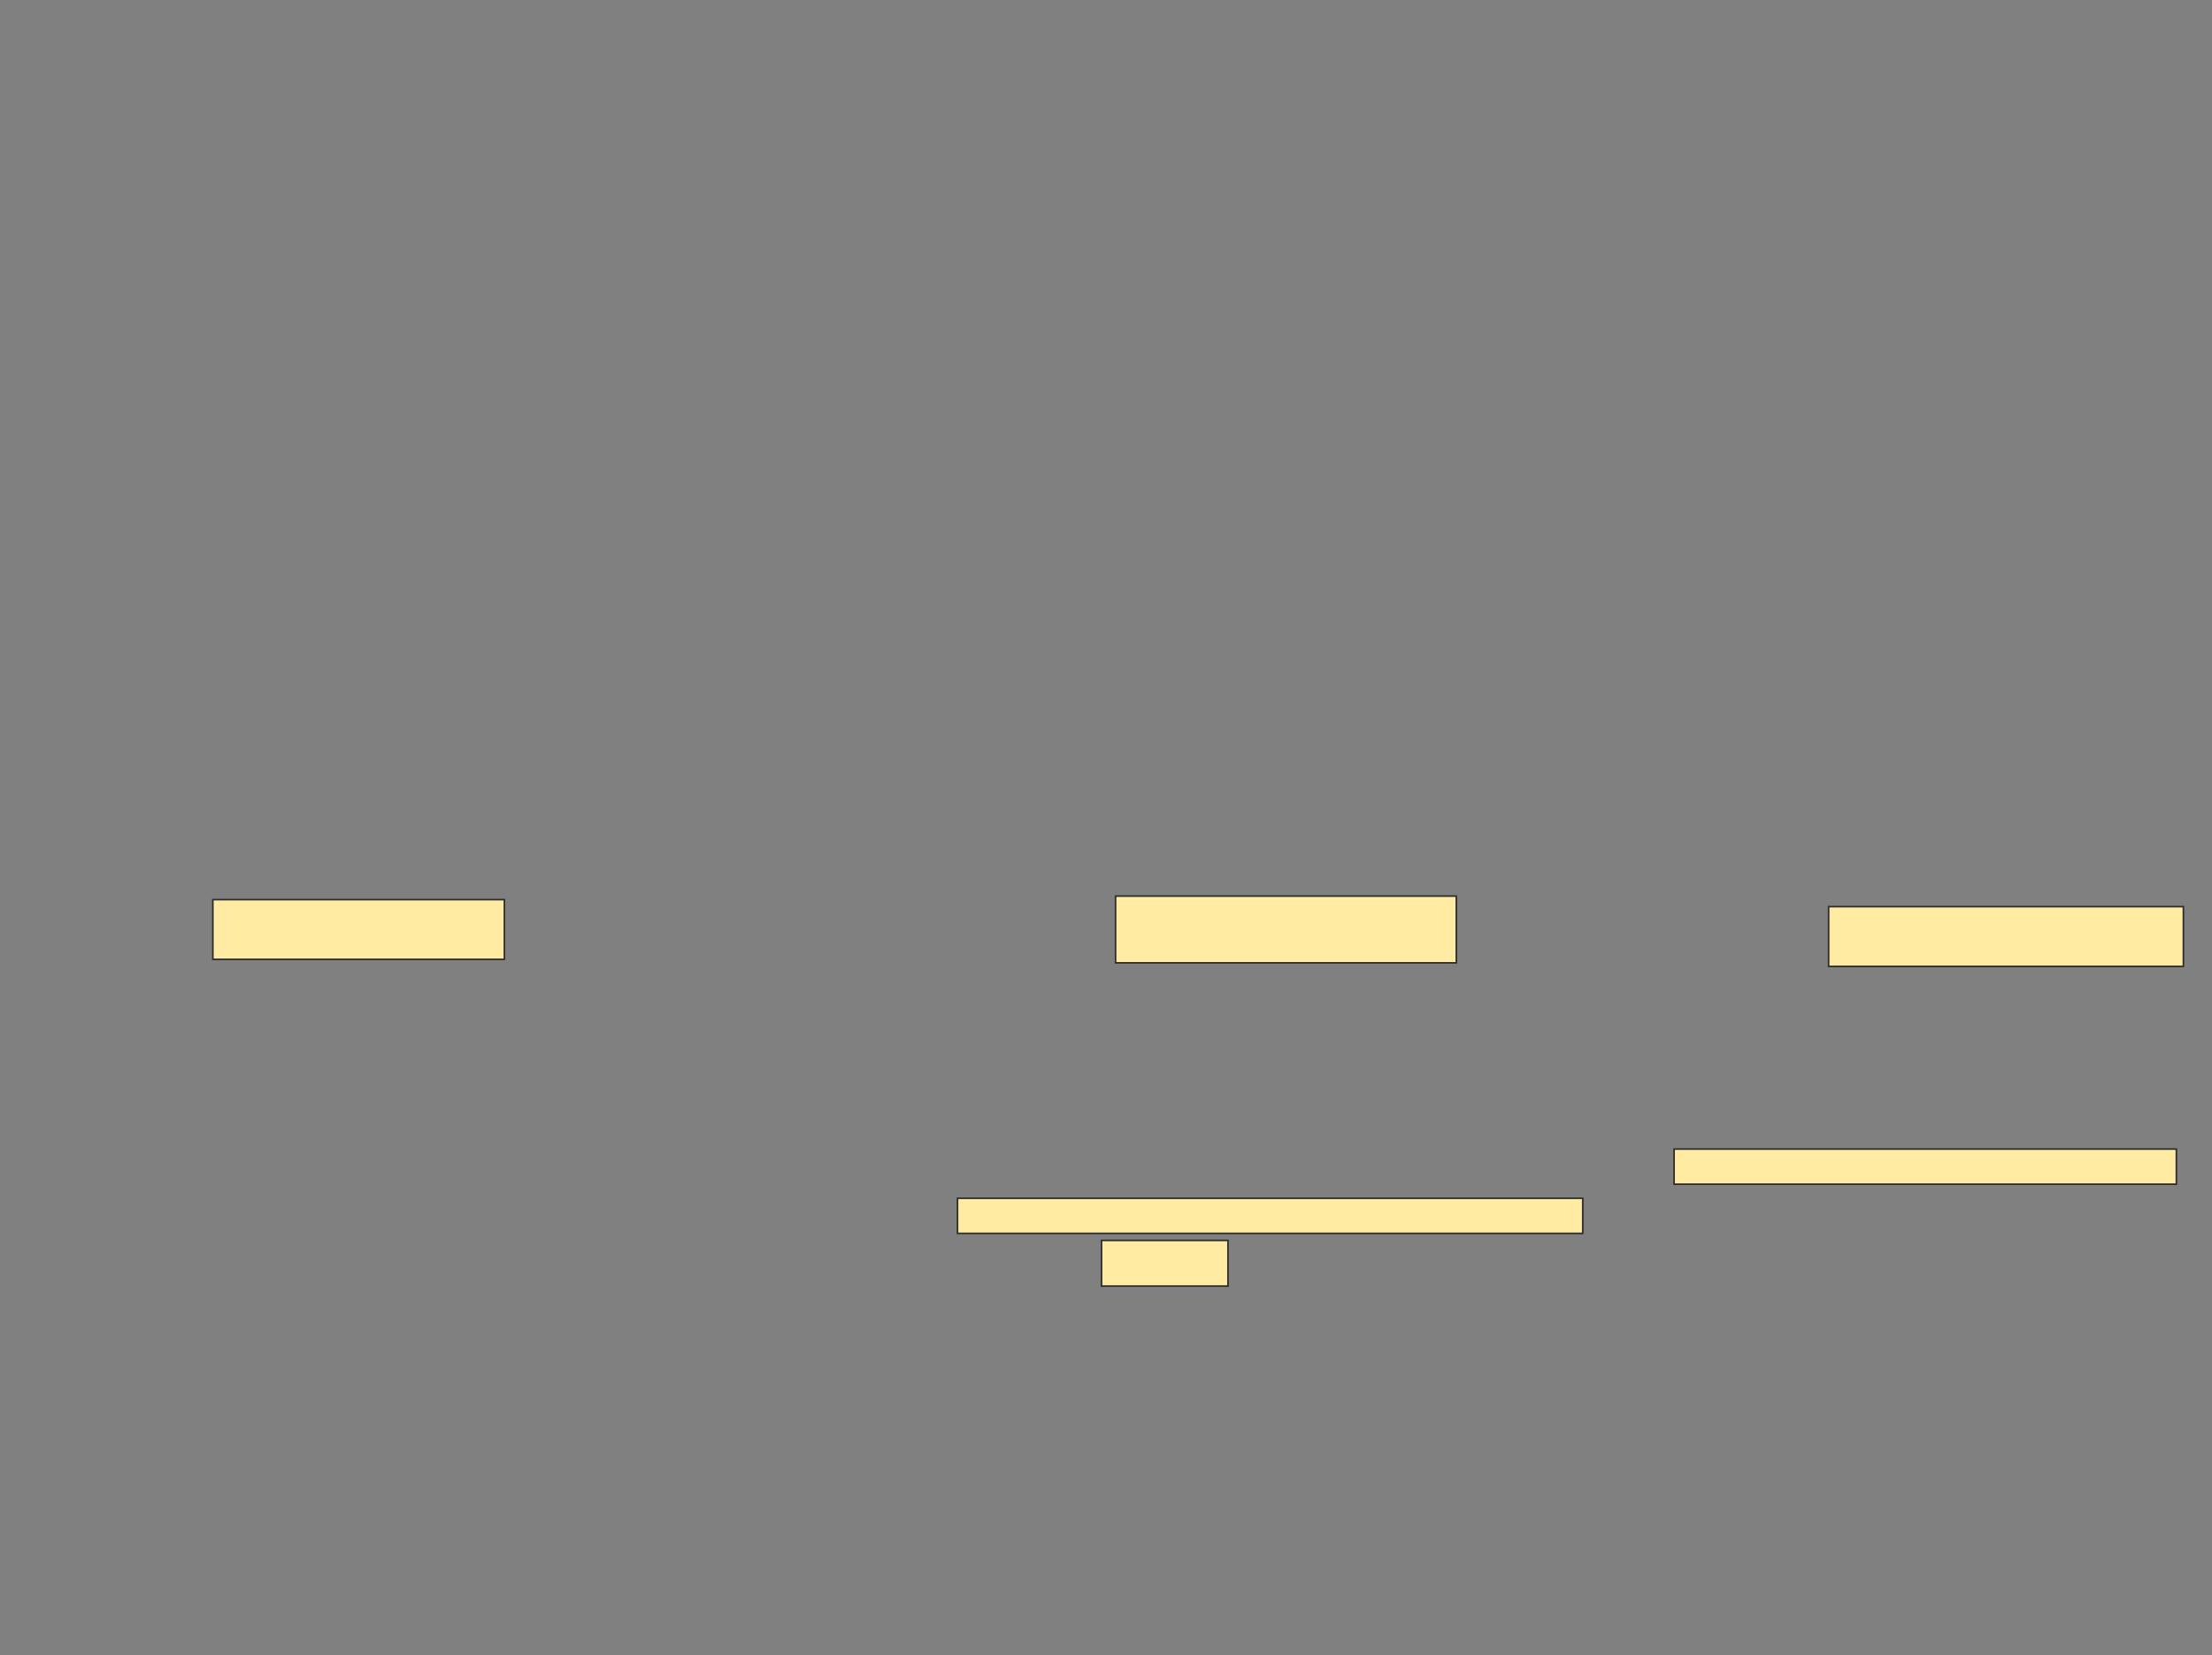 <svg xmlns="http://www.w3.org/2000/svg" width="1369" height="1024">
 <rect width="100%" height="100%" fill="#808080" stroke="none"/>
 <!-- Created with Image Occlusion Enhanced -->
 <g>
  <title>Labels</title>
 </g>
 <g>
  <title>Masks</title>
  <g id="a9a87a3ed517412eb9971fa2370b09b6-ao-1">
   <rect height="36.957" width="180.435" y="556.624" x="131.733" stroke-linecap="null" stroke-linejoin="null" stroke-dasharray="null" stroke="#2D2D2D" fill="#FFEBA2"/>
   <rect height="41.304" width="210.87" y="554.45" x="690.429" stroke-linecap="null" stroke-linejoin="null" stroke-dasharray="null" stroke="#2D2D2D" fill="#FFEBA2"/>
   <rect height="36.957" width="219.565" y="560.972" x="1131.733" stroke-linecap="null" stroke-linejoin="null" stroke-dasharray="null" stroke="#2D2D2D" fill="#FFEBA2"/>
  </g>
  <g id="a9a87a3ed517412eb9971fa2370b09b6-ao-2">
   <rect stroke="#2D2D2D" height="21.739" width="310.87" y="710.972" x="1036.081" fill="#FFEBA2"/>
   <rect height="21.739" width="386.957" y="741.407" x="592.603" stroke-linecap="null" stroke-linejoin="null" stroke-dasharray="null" stroke="#2D2D2D" fill="#FFEBA2"/>
   <rect height="28.261" width="78.261" y="767.494" x="681.733" stroke-linecap="null" stroke-linejoin="null" stroke-dasharray="null" stroke="#2D2D2D" fill="#FFEBA2"/>
  </g>
 </g>
</svg>